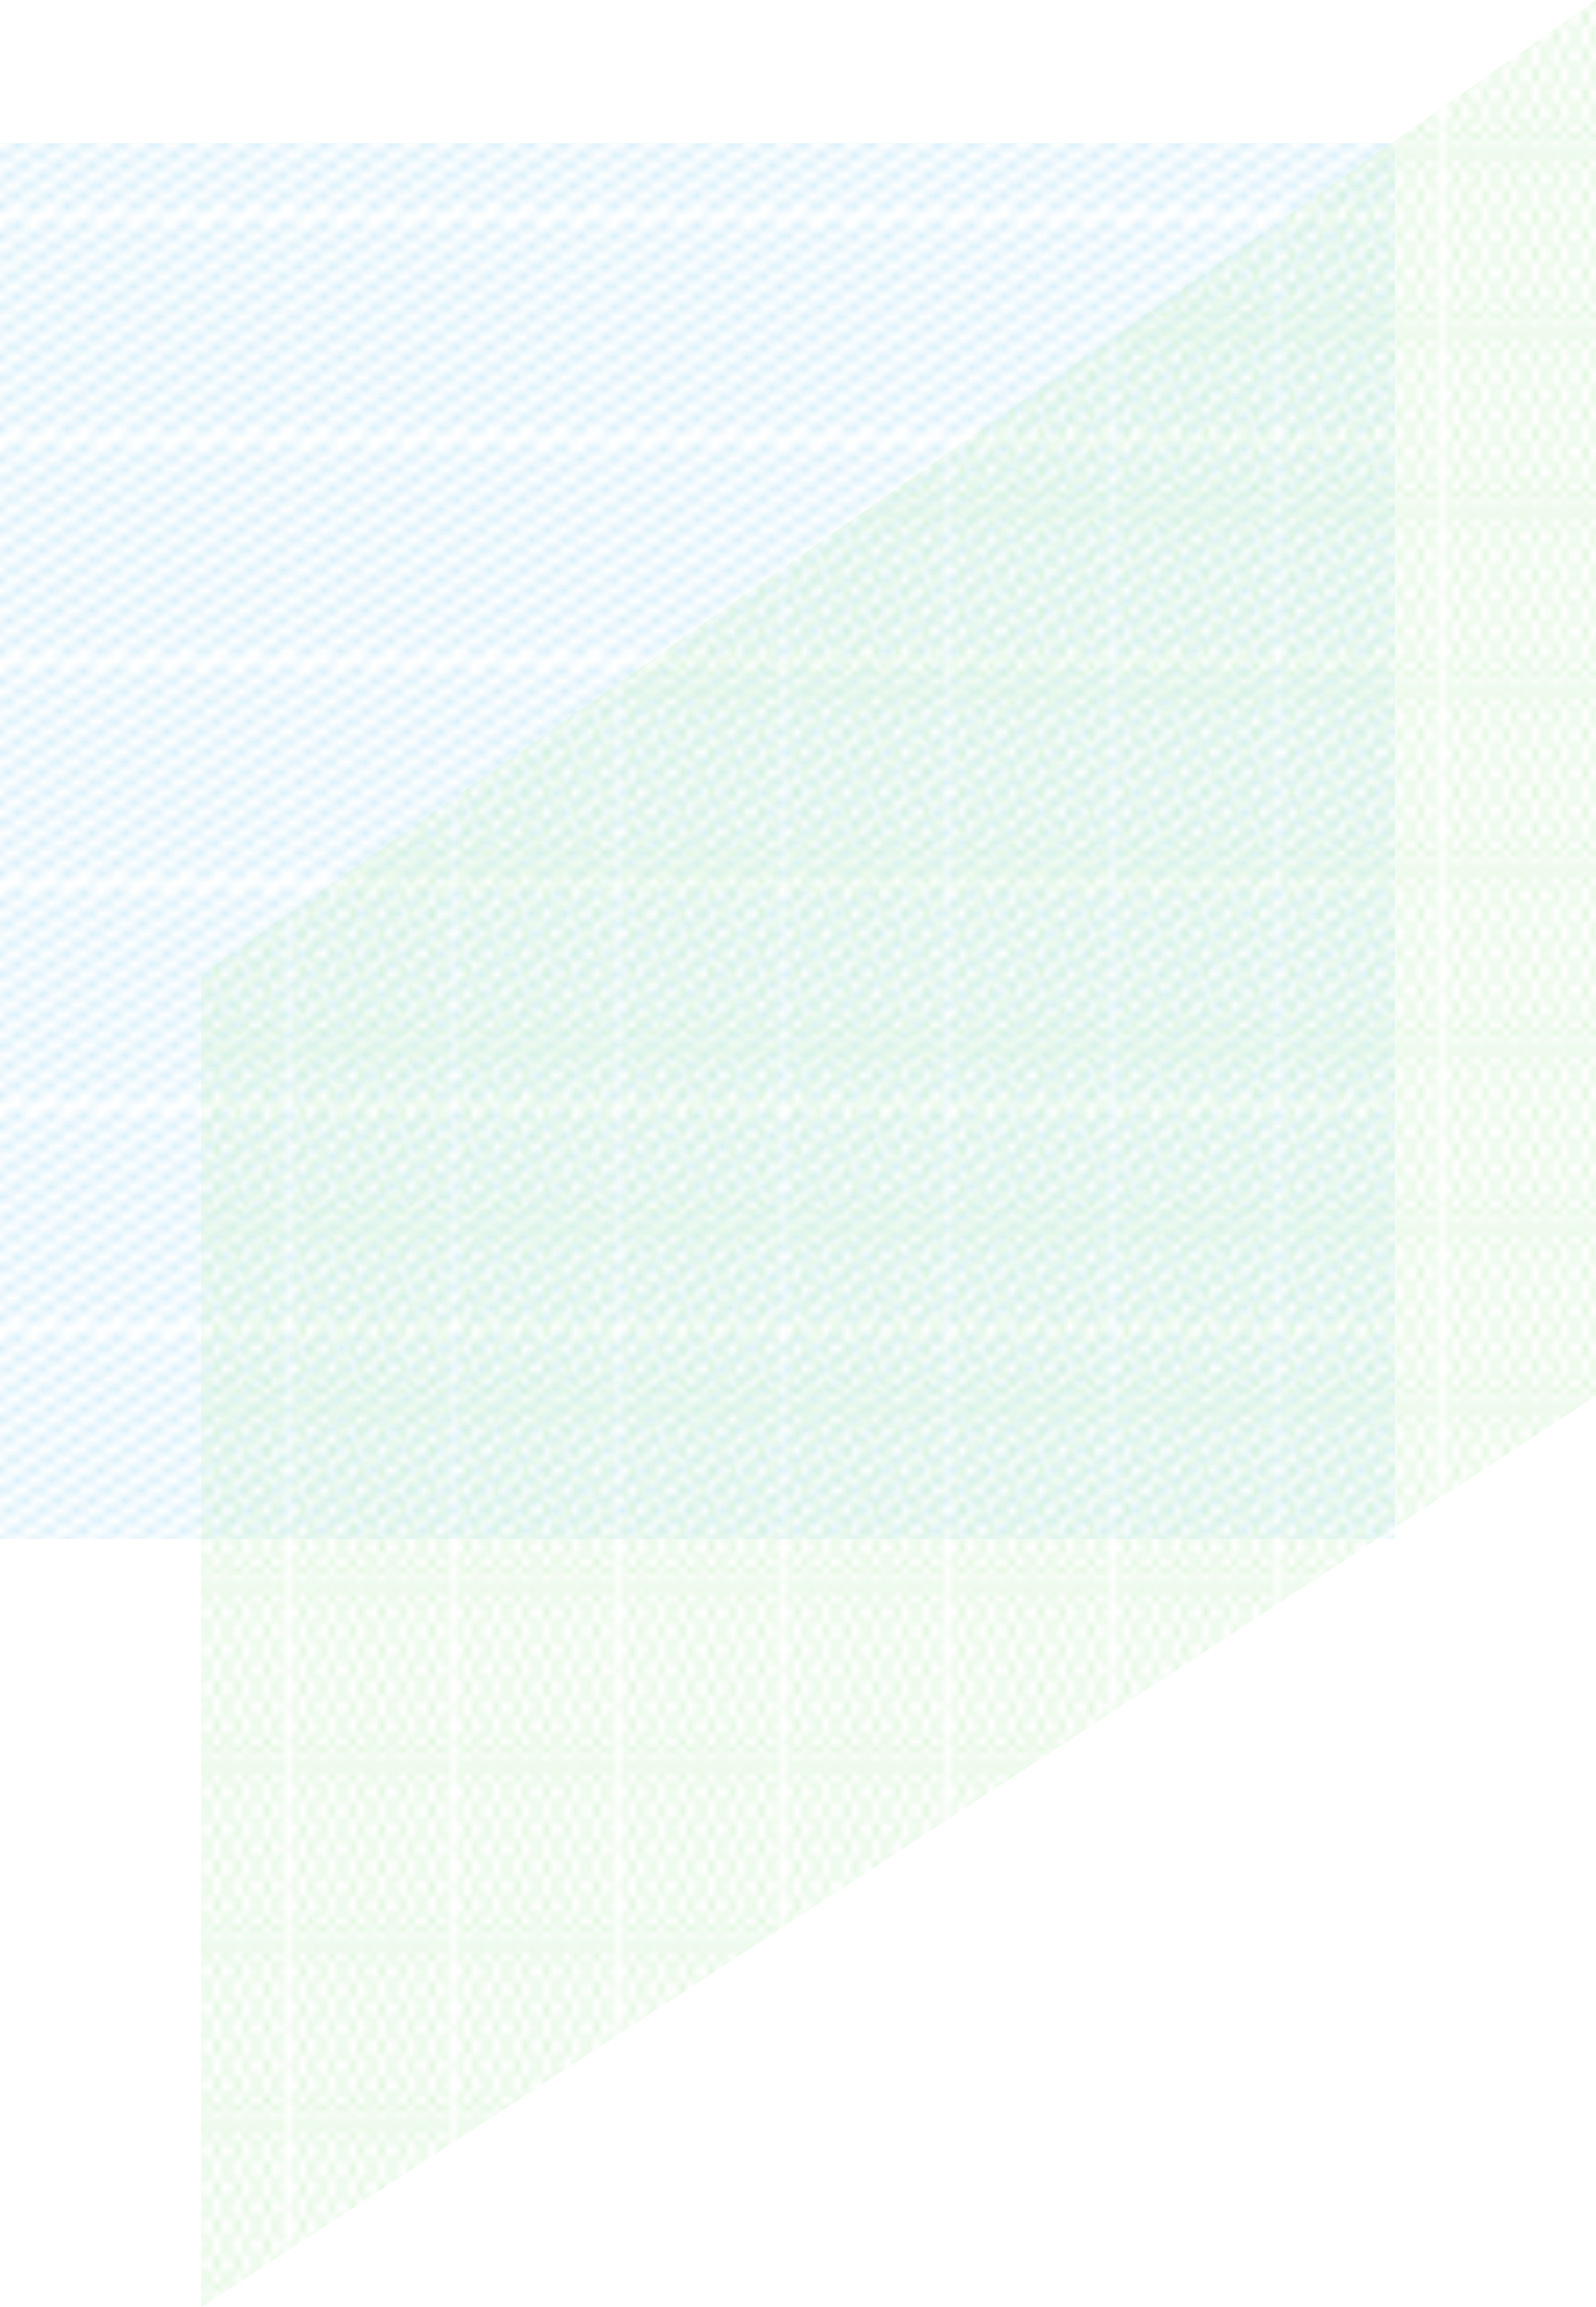<svg xmlns="http://www.w3.org/2000/svg" xmlns:xlink="http://www.w3.org/1999/xlink" viewBox="0 0 603 871"><defs><style>.a{fill:none;}.b{fill:#cdf2ca;}.c{fill:#bce5f7;}.d{fill:url(#a);}.e{fill:url(#b);}</style><pattern id="a" width="36.876" height="21.29" patternTransform="translate(227.434 1007.235) scale(3.132 3.817)" patternUnits="userSpaceOnUse" viewBox="0 0 36.876 21.29"><rect class="a" width="36.876" height="21.29"/><polygon class="c" points="0 0 0.5 0 0 0.289 0 0"/><polygon class="c" points="4.597 0 0 2.654 0 2.077 3.598 0 4.597 0"/><polygon class="c" points="8.695 0 0 5.02 0 4.443 7.695 0 8.695 0"/><polygon class="c" points="12.792 0 0 7.385 0 6.809 11.793 0 12.792 0"/><polygon class="c" points="16.889 0 0 9.751 0 9.174 15.89 0 16.889 0"/><polygon class="c" points="20.986 0 0 12.117 0 11.54 19.987 0 20.986 0"/><polygon class="c" points="25.083 0 0 14.482 0 13.905 24.084 0 25.083 0"/><polygon class="c" points="29.181 0 0 16.848 0 16.271 28.182 0 29.181 0"/><polygon class="c" points="33.278 0 0 19.213 0 18.636 32.279 0 33.278 0"/><polygon class="c" points="36.876 0 36.876 0.289 0.5 21.291 0 21.291 0 21.002 36.376 0 36.876 0"/><polygon class="c" points="36.876 2.654 4.597 21.291 3.597 21.291 36.876 2.077 36.876 2.654"/><polygon class="c" points="36.876 5.02 8.695 21.291 7.695 21.291 36.876 4.443 36.876 5.02"/><polygon class="c" points="36.876 7.385 12.792 21.291 11.793 21.291 36.876 6.809 36.876 7.385"/><polygon class="c" points="36.876 9.751 16.889 21.291 15.89 21.291 36.876 9.174 36.876 9.751"/><polygon class="c" points="36.876 12.117 20.986 21.291 19.987 21.291 36.876 11.54 36.876 12.117"/><polygon class="c" points="36.876 14.482 25.083 21.291 24.084 21.291 36.876 13.905 36.876 14.482"/><polygon class="c" points="36.876 16.848 29.181 21.291 28.182 21.291 36.876 16.271 36.876 16.848"/><polygon class="c" points="36.876 19.213 33.278 21.291 32.279 21.291 36.876 18.637 36.876 19.213"/><polygon class="c" points="36.876 21.291 36.376 21.291 36.876 21.002 36.876 21.291"/></pattern><pattern id="b" width="22.236" height="24.718" patternTransform="translate(-263.127 -1568.84) scale(2.707)" patternUnits="userSpaceOnUse" viewBox="0 0 22.236 24.718"><rect class="a" width="22.236" height="24.718"/><polygon class="b" points="16.677 0.35 16.677 0.658 16.678 0.659 16.678 0.35 16.677 0.35"/><polygon class="b" points="16.677 24.062 16.677 24.37 16.678 24.37 16.678 24.062 16.677 24.062"/><path class="b" d="M27.795,22.205v.49l-0-0a6.545,6.545,0,0,1-1.102,1.045,2.29,2.29,0,0,0,1.102.322v.309a2.678,2.678,0,0,1-1.39-.433,2.446,2.446,0,0,1-2.779,0,2.447,2.447,0,0,1-2.78-0,2.679,2.679,0,0,1-1.39.433c-.006.001-.023.001-.052.001A3.227,3.227,0,0,1,17.982,23.984a2.627,2.627,0,0,1-1.304.386v-.309a2.222,2.222,0,0,0,.995-.265,3.599,3.599,0,0,1-.995-1.061v-.537a14.105,14.105,0,0,0,1.211-1.854c-.205-.385-.33-.656-.35-.7l-.862-1.645v-.668l1.215-2.319-1.215-2.319V12.026l1.215-2.319-1.215-2.32V6.721l.866-1.653c.019-.042.143-.31.345-.692a14.133,14.133,0,0,0-1.211-1.854V2.014a4.129,4.129,0,0,1,.754-.801c.118-.091.229-.164.339-.237A2.285,2.285,0,0,0,16.678.659V.35A2.685,2.685,0,0,1,18.076.789,2.736,2.736,0,0,1,19.47.35h0a2.755,2.755,0,0,1,1.401.417,2.444,2.444,0,0,1,2.754.016,2.446,2.446,0,0,1,2.779,0,2.679,2.679,0,0,1,1.39-.433V.658a2.29,2.29,0,0,0-1.102.322,6.547,6.547,0,0,1,1.102,1.045l0-.001v.491L27.795,2.515A13.988,13.988,0,0,0,26.583,4.376c.205.385.33.656.35.7L27.795,6.722l0-.001v.666l-0-.001L26.579,9.707l1.215,2.32 0-.001v.667l-0-.001-1.215,2.32L27.795,17.333l.001-.001v.667l-.001-.001-.867,1.654c-.019.042-.143.31-.345.692a14.006,14.006,0,0,0,1.212,1.861Zm-1.39-6.859L25.19,17.666l.966,1.844c.005.011.095.206.249.503.153-.294.241-.486.245-.496l.97-1.852Zm-5.559-5.306L19.631,12.36l1.216,2.32L22.062,12.36ZM22.236,12.027,23.452,9.707,22.236,7.387,21.021,9.707Zm-1.216,2.986,1.215,2.32,1.216-2.32-1.215-2.32Zm2.605-.333,1.215-2.32-1.215-2.32-1.215,2.32Zm.174.333,1.215,2.321,1.215-2.32-1.215-2.32ZM25.016,12.027,26.231,9.707,25.016,7.387,23.8,9.707Zm.867-6.959c.019-.042.143-.31.345-.692a14.005,14.005,0,0,0-1.212-1.861A13.949,13.949,0,0,0,23.812,4.361c.202.394.323.673.342.718l.861,1.644ZM23.632,4.696c-.156.3-.247.497-.251.506l-.97,1.852,1.215,2.32,1.216-2.32-.966-1.844C23.87,5.199,23.783,4.999,23.632,4.696Zm-.174-.337a12.976,12.976,0,0,0-1.198-1.874,13.906,13.906,0,0,0-1.236,1.892c.204.384.33.656.349.699L22.236,6.722,23.103,5.068C23.122,5.025,23.249,4.75,23.457,4.359Zm-2.611.349c-.153.294-.241.486-.245.495l-.97,1.852,1.215,2.32,1.215-2.32-.966-1.844C21.091,5.199,21.001,5.004,20.846,4.707Zm-.178-.331a14.003,14.003,0,0,0-1.213-1.862A13.965,13.965,0,0,0,18.245,4.375c.205.385.33.657.35.7L19.457,6.722l.867-1.654C20.342,5.026,20.466,4.757,20.669,4.376ZM19.457,7.387,18.241,9.707,19.456,12.027l1.216-2.32Zm-0,5.305-1.215,2.32,1.215,2.32,1.215-2.32Zm0,5.306-.867,1.655c-.019.042-.143.31-.345.692a13.997,13.997,0,0,0,1.212,1.861,13.983,13.983,0,0,0,1.212-1.861c-.204-.384-.33-.656-.349-.699Zm1.39,2.015c.153-.294.241-.486.245-.495l.97-1.852-1.215-2.32-1.215,2.32.966,1.845C20.602,19.521,20.692,19.716,20.846,20.013Zm.178.331A14.012,14.012,0,0,0,22.236,22.205a13.939,13.939,0,0,0,1.212-1.86c-.205-.385-.33-.656-.35-.7l-.863-1.647-.867,1.655C21.351,19.694,21.227,19.963,21.024,20.344Zm2.602-.331c.153-.294.241-.486.245-.496l.97-1.852-1.215-2.32-1.216,2.32.966,1.845C23.381,19.521,23.471,19.716,23.626,20.013Zm.178.331a14.006,14.006,0,0,0,1.212,1.861,13.983,13.983,0,0,0,1.212-1.861c-.205-.385-.33-.656-.35-.7l-.862-1.646-.867,1.654C24.13,19.694,24.006,19.963,23.804,20.345Zm2.602-10.305-1.215,2.32L26.405,14.68l1.215-2.32Zm0-5.333c-.153.294-.241.486-.245.495l-.97,1.852,1.215,2.32,1.216-2.32-.966-1.844C26.65,5.199,26.56,5.004,26.405,4.707ZM25.219,2.269a13.519,13.519,0,0,1,1.186,1.783,13.506,13.506,0,0,1,1.186-1.783A6.08,6.08,0,0,0,26.405,1.156,6.08,6.08,0,0,0,25.219,2.269ZM23.914.981a6.547,6.547,0,0,1,1.102,1.045A6.545,6.545,0,0,1,26.118.981a2.045,2.045,0,0,0-2.204,0ZM22.467,2.236a12.601,12.601,0,0,1,1.17,1.795,13.471,13.471,0,0,1,1.174-1.763A6.08,6.08,0,0,0,23.626,1.156,6.022,6.022,0,0,0,22.467,2.236Zm-.729-.797a7.161,7.161,0,0,1,.525.555A6.487,6.487,0,0,1,23.338.981,2.039,2.039,0,0,0,21.164.964a5.378,5.378,0,0,1,.574.475m-.871-.299A6.037,6.037,0,0,0,19.66,2.268a13.515,13.515,0,0,1,1.186,1.784,13.429,13.429,0,0,1,1.209-1.814A5.752,5.752,0,0,0,20.868,1.14ZM18.359.984a6.553,6.553,0,0,1,1.098,1.042,6.508,6.508,0,0,1,1.119-1.056,2.388,2.388,0,0,0-1.119-.311A2.346,2.346,0,0,0,18.359.984Zm-.292,3.068a13.498,13.498,0,0,1,1.186-1.783,6.075,6.075,0,0,0-1.189-1.115,5.3,5.3,0,0,0-.444.306,3.915,3.915,0,0,0-.743.802A13.498,13.498,0,0,1,18.067,4.052ZM18.067,9.375l1.216-2.32-.966-1.844c-.005-.011-.095-.206-.25-.503-.153.294-.241.486-.245.496l-.97,1.852Zm-0,5.305,1.215-2.32L18.067,10.04l-1.215,2.32Zm-0,5.334c.153-.294.241-.486.245-.496l.97-1.852L18.067,15.345l-1.216,2.32.966,1.844C17.822,19.521,17.912,19.716,18.067,20.013Zm1.186,2.438a13.517,13.517,0,0,1-1.186-1.783,13.456,13.456,0,0,1-1.198,1.8,3.265,3.265,0,0,0,1.111,1.159A5.915,5.915,0,0,0,19.253,22.452Zm1.304,1.287a6.546,6.546,0,0,1-1.101-1.044,6.406,6.406,0,0,1-1.172,1.093,2.967,2.967,0,0,0,1.164.274A2.304,2.304,0,0,0,20.557,23.738ZM22.032,22.451a13.521,13.521,0,0,1-1.185-1.783,13.498,13.498,0,0,1-1.186,1.784,6.085,6.085,0,0,0,1.184,1.112A6.08,6.08,0,0,0,22.032,22.451Zm1.306,1.289a6.542,6.542,0,0,1-1.102-1.045A6.545,6.545,0,0,1,21.134,23.74a2.046,2.046,0,0,0,2.204,0Zm1.473-1.288a13.52,13.52,0,0,1-1.186-1.783,13.497,13.497,0,0,1-1.186,1.783,6.083,6.083,0,0,0,1.186,1.113A6.08,6.08,0,0,0,24.812,22.452Zm1.306,1.288a6.547,6.547,0,0,1-1.102-1.045,6.545,6.545,0,0,1-1.102,1.045,2.045,2.045,0,0,0,2.204,0Zm1.473-1.288a13.519,13.519,0,0,1-1.186-1.783,13.507,13.507,0,0,1-1.186,1.783,6.082,6.082,0,0,0,1.186,1.113A6.08,6.08,0,0,0,27.591,22.452Z"/><polygon class="b" points="5.559 0.35 5.559 0.658 5.56 0.659 5.56 0.35 5.559 0.35"/><polygon class="b" points="5.559 24.062 5.559 24.37 5.56 24.37 5.56 24.062 5.559 24.062"/><path class="b" d="M16.677,22.205v.49l-0-0a6.545,6.545,0,0,1-1.102,1.045,2.29,2.29,0,0,0,1.102.322v.309a2.678,2.678,0,0,1-1.39-.433,2.679,2.679,0,0,1-1.39.433,2.678,2.678,0,0,1-1.39-.433,2.679,2.679,0,0,1-1.39.433,2.679,2.679,0,0,1-1.39-.433,2.679,2.679,0,0,1-1.39.433c-.006.001-.023.001-.052.001A3.227,3.227,0,0,1,6.864,23.984a2.627,2.627,0,0,1-1.304.386v-.309a2.222,2.222,0,0,0,.995-.265,3.599,3.599,0,0,1-.995-1.061v-.537a14.105,14.105,0,0,0,1.211-1.854c-.205-.385-.33-.656-.35-.7l-.862-1.645v-.668l1.215-2.319-1.215-2.319V12.026l1.215-2.319-1.215-2.32V6.721l.866-1.653c.019-.042.143-.31.345-.692a14.133,14.133,0,0,0-1.211-1.854V2.014a4.129,4.129,0,0,1,.754-.801c.118-.091.229-.164.339-.237A2.285,2.285,0,0,0,5.56.659V.35A2.685,2.685,0,0,1,6.958.789,2.736,2.736,0,0,1,8.352.35h0a2.755,2.755,0,0,1,1.401.417A2.663,2.663,0,0,1,11.118.35a2.678,2.678,0,0,1,1.39.433,2.679,2.679,0,0,1,1.39-.433,2.678,2.678,0,0,1,1.39.433,2.679,2.679,0,0,1,1.39-.433V.658a2.29,2.29,0,0,0-1.102.322,6.547,6.547,0,0,1,1.102,1.045l0-.001v.491L16.677,2.515a13.988,13.988,0,0,0-1.212,1.861c.205.385.33.656.35.7l.862,1.646 0-.001v.666l-0-.001L15.461,9.707l1.215,2.32 0-.001v.667l-0-.001-1.215,2.32L16.677,17.333l.001-.001v.667l-.001-.001-.867,1.654c-.019.042-.143.31-.345.692a14.006,14.006,0,0,0,1.212,1.861Zm-1.39-6.859L14.072,17.666l.966,1.844c.005.011.095.206.249.503.153-.294.241-.486.245-.496l.97-1.852ZM9.728,10.04,8.513,12.36l1.216,2.32,1.216-2.32ZM11.118,12.027,12.334,9.707,11.118,7.387,9.903,9.707Zm-1.216,2.986,1.215,2.32,1.216-2.32-1.215-2.32Zm2.605-.333,1.215-2.32-1.215-2.32-1.215,2.32Zm.174.333,1.215,2.321,1.215-2.32-1.215-2.32ZM13.897,12.027,15.113,9.707,13.898,7.387,12.682,9.707Zm.867-6.959c.019-.042.143-.31.345-.692a14.005,14.005,0,0,0-1.212-1.861,13.949,13.949,0,0,0-1.203,1.846c.202.394.323.673.342.718l.861,1.644ZM12.514,4.696c-.156.3-.247.497-.251.506l-.97,1.852,1.215,2.32,1.216-2.32-.966-1.844C12.752,5.199,12.665,4.999,12.514,4.696Zm-.174-.337a12.976,12.976,0,0,0-1.198-1.874A13.906,13.906,0,0,0,9.906,4.376c.204.384.33.656.349.699L11.118,6.722l.867-1.654C12.004,5.025,12.131,4.75,12.339,4.359Zm-2.611.349c-.153.294-.241.486-.245.495L8.513,7.055l1.215,2.32,1.215-2.32-.966-1.844C9.973,5.199,9.883,5.004,9.728,4.707Zm-.178-.331A14.003,14.003,0,0,0,8.338,2.515,13.965,13.965,0,0,0,7.126,4.375c.205.385.33.657.35.7L8.339,6.722l.867-1.654C9.224,5.026,9.348,4.757,9.551,4.376ZM8.339,7.387,7.123,9.707,8.338,12.027,9.554,9.707Zm-0,5.305L7.123,15.012l1.215,2.32L9.554,15.013Zm0,5.306-.867,1.655c-.019.042-.143.31-.345.692a13.997,13.997,0,0,0,1.212,1.861,13.983,13.983,0,0,0,1.212-1.861c-.204-.384-.33-.656-.349-.699Zm1.39,2.015c.153-.294.241-.486.245-.495l.97-1.852-1.215-2.32-1.215,2.32L9.479,19.51C9.484,19.521,9.574,19.716,9.728,20.013Zm.178.331a14.012,14.012,0,0,0,1.212,1.861,13.939,13.939,0,0,0,1.212-1.86c-.205-.385-.33-.656-.35-.7l-.863-1.647L10.251,19.653C10.232,19.694,10.109,19.963,9.906,20.344Zm2.602-.331c.153-.294.241-.486.245-.496l.97-1.852-1.215-2.32-1.216,2.32.966,1.845C12.263,19.521,12.353,19.716,12.508,20.013Zm.178.331a14.006,14.006,0,0,0,1.212,1.861,13.983,13.983,0,0,0,1.212-1.861c-.205-.385-.33-.656-.35-.7l-.862-1.646-.867,1.654C13.012,19.694,12.888,19.963,12.685,20.345Zm2.602-10.305-1.215,2.32L15.287,14.68l1.215-2.32Zm0-5.333c-.153.294-.241.486-.245.495l-.97,1.852,1.215,2.32,1.216-2.32-.966-1.844C15.532,5.199,15.442,5.004,15.287,4.707ZM14.101,2.269a13.519,13.519,0,0,1,1.186,1.783,13.506,13.506,0,0,1,1.186-1.783A6.08,6.08,0,0,0,15.287,1.156,6.08,6.08,0,0,0,14.101,2.269ZM12.795.981a6.547,6.547,0,0,1,1.102,1.045,6.545,6.545,0,0,1,1.102-1.045,2.29,2.29,0,0,0-1.102-.322A2.29,2.29,0,0,0,12.795.981ZM11.349,2.236a12.601,12.601,0,0,1,1.17,1.795,13.471,13.471,0,0,1,1.174-1.763A6.08,6.08,0,0,0,12.508,1.156,6.022,6.022,0,0,0,11.349,2.236Zm-.729-.797a7.161,7.161,0,0,1,.525.555A6.487,6.487,0,0,1,12.22.981a2.29,2.29,0,0,0-1.102-.322,2.273,2.273,0,0,0-1.072.306,5.378,5.378,0,0,1,.574.475m-.871-.299A6.037,6.037,0,0,0,8.542,2.268,13.515,13.515,0,0,1,9.728,4.052a13.429,13.429,0,0,1,1.209-1.814A5.752,5.752,0,0,0,9.75,1.14ZM7.24.984a6.553,6.553,0,0,1,1.098,1.042A6.508,6.508,0,0,1,9.457.969a2.388,2.388,0,0,0-1.119-.311A2.346,2.346,0,0,0,7.24.984ZM6.949,4.052A13.498,13.498,0,0,1,8.134,2.269a6.075,6.075,0,0,0-1.189-1.115,5.3,5.3,0,0,0-.444.306,3.915,3.915,0,0,0-.743.802A13.498,13.498,0,0,1,6.949,4.052Zm0,5.323,1.216-2.32-.966-1.844c-.005-.011-.095-.206-.25-.503-.153.294-.241.486-.245.496L5.733,7.054Zm-0,5.305,1.215-2.32L6.949,10.04,5.733,12.36ZM6.949,20.013c.153-.294.241-.486.245-.496l.97-1.852L6.949,15.345,5.733,17.666l.966,1.844C6.704,19.521,6.794,19.716,6.949,20.013Zm1.186,2.438a13.517,13.517,0,0,1-1.186-1.783,13.456,13.456,0,0,1-1.198,1.8,3.265,3.265,0,0,0,1.111,1.159A5.915,5.915,0,0,0,8.135,22.452Zm1.304,1.287A6.546,6.546,0,0,1,8.339,22.695a6.406,6.406,0,0,1-1.172,1.093,2.967,2.967,0,0,0,1.164.274A2.304,2.304,0,0,0,9.439,23.738ZM10.914,22.451a13.521,13.521,0,0,1-1.185-1.783,13.498,13.498,0,0,1-1.186,1.784,6.085,6.085,0,0,0,1.184,1.112A6.08,6.08,0,0,0,10.914,22.451Zm1.306,1.289a6.542,6.542,0,0,1-1.102-1.045,6.545,6.545,0,0,1-1.102,1.045,2.291,2.291,0,0,0,1.102.322A2.29,2.29,0,0,0,12.22,23.74Zm1.473-1.288a13.52,13.52,0,0,1-1.186-1.783,13.497,13.497,0,0,1-1.186,1.783,6.083,6.083,0,0,0,1.186,1.113A6.08,6.08,0,0,0,13.694,22.452Zm1.306,1.288a6.547,6.547,0,0,1-1.102-1.045,6.545,6.545,0,0,1-1.102,1.045,2.29,2.29,0,0,0,1.102.322A2.29,2.29,0,0,0,15,23.74Zm1.473-1.288a13.519,13.519,0,0,1-1.186-1.783,13.507,13.507,0,0,1-1.186,1.783,6.082,6.082,0,0,0,1.186,1.113A6.08,6.08,0,0,0,16.473,22.452Z"/><path class="b" d="M5.559,22.205v.49l-0-0a6.545,6.545,0,0,1-1.102,1.045,2.29,2.29,0,0,0,1.102.322v.309a2.678,2.678,0,0,1-1.39-.433,2.679,2.679,0,0,1-1.39.433,2.678,2.678,0,0,1-1.39-.433,2.679,2.679,0,0,1-1.39.433,2.679,2.679,0,0,1-1.39-.433,2.679,2.679,0,0,1-1.39.433c-.006.001-.023.001-.052.001A3.227,3.227,0,0,1-4.254,23.984a2.627,2.627,0,0,1-1.304.386v-.309a2.222,2.222,0,0,0,.995-.265,3.599,3.599,0,0,1-.995-1.061v-.537a14.105,14.105,0,0,0,1.211-1.854c-.205-.385-.33-.656-.35-.7l-.862-1.645v-.668l1.215-2.319-1.215-2.319V12.026l1.215-2.319-1.215-2.32V6.721l.866-1.653c.019-.042.143-.31.345-.692a14.133,14.133,0,0,0-1.211-1.854V2.014a4.129,4.129,0,0,1,.754-.801c.118-.091.229-.164.339-.237A2.285,2.285,0,0,0-5.559.659V.35A2.685,2.685,0,0,1-4.16.789,2.736,2.736,0,0,1-2.766.35h0a2.755,2.755,0,0,1,1.401.417A2.663,2.663,0,0,1,0.0.35a2.678,2.678,0,0,1,1.39.433,2.679,2.679,0,0,1,1.39-.433A2.678,2.678,0,0,1,4.169.783a2.679,2.679,0,0,1,1.39-.433V.658A2.29,2.29,0,0,0,4.457.981a6.547,6.547,0,0,1,1.102,1.045l0-.001v.491L5.559,2.515a13.988,13.988,0,0,0-1.212,1.861c.205.385.33.656.35.7l.862,1.646 0-.001v.666l-0-.001L4.343,9.707,5.559,12.027l0-.001v.667l-0-.001L4.343,15.013,5.559,17.333l.001-.001v.667l-.001-.001L4.692,19.653c-.019.042-.143.31-.345.692a14.006,14.006,0,0,0,1.212,1.861ZM4.169,15.345,2.954,17.666l.966,1.844c.005.011.095.206.249.503.153-.294.241-.486.245-.496l.97-1.852Zm-5.559-5.306L-2.605,12.36l1.216,2.32,1.216-2.32ZM0,12.027,1.215,9.707,0,7.387-1.216,9.707Zm-1.216,2.986,1.215,2.32,1.216-2.32L0,12.692Zm2.605-.333,1.215-2.32L1.39,10.04.174,12.36Zm.174.333L2.779,17.333,3.995,15.013,2.779,12.692ZM2.779,12.027,3.995,9.707,2.779,7.387,1.564,9.707Zm.867-6.959c.019-.042.143-.31.345-.692A14.005,14.005,0,0,0,2.779,2.515a13.949,13.949,0,0,0-1.203,1.846c.202.394.323.673.342.718l.861,1.644ZM1.396,4.696c-.156.3-.247.497-.251.506L.174,7.055l1.215,2.32L2.605,7.054l-.966-1.844C1.634,5.199,1.547,4.999,1.396,4.696Zm-.174-.337A12.976,12.976,0,0,0,.024,2.484,13.906,13.906,0,0,0-1.212,4.376c.204.384.33.656.349.699L0,6.722.867,5.068C.886,5.025,1.013,4.75,1.221,4.359Zm-2.611.349c-.153.294-.241.486-.245.495l-.97,1.852,1.215,2.32L-.174,7.055l-.966-1.844C-1.145,5.199-1.235,5.004-1.39,4.707Zm-.178-.331A14.003,14.003,0,0,0-2.78,2.515,13.965,13.965,0,0,0-3.992,4.375c.205.385.33.657.35.7L-2.779,6.722l.867-1.654C-1.894,5.026-1.77,4.757-1.567,4.376ZM-2.779,7.387-3.995,9.707-2.78,12.027l1.216-2.32Zm-0,5.305L-3.995,15.012l1.215,2.32,1.215-2.32Zm0,5.306-.867,1.655c-.019.042-.143.31-.345.692a13.997,13.997,0,0,0,1.212,1.861,13.983,13.983,0,0,0,1.212-1.861c-.204-.384-.33-.656-.349-.699Zm1.39,2.015c.153-.294.241-.486.245-.495l.97-1.852-1.215-2.32-1.215,2.32.966,1.845C-1.634,19.521-1.544,19.716-1.39,20.013Zm.178.331A14.012,14.012,0,0,0-0,22.205a13.939,13.939,0,0,0,1.212-1.86c-.205-.385-.33-.656-.35-.7l-.863-1.647-.867,1.655C-.886,19.694-1.01,19.963-1.212,20.344Zm2.602-.331c.153-.294.241-.486.245-.496L2.605,17.666,1.39,15.345.174,17.665,1.14,19.51C1.145,19.521,1.235,19.716,1.39,20.013Zm.178.331a14.006,14.006,0,0,0,1.212,1.861A13.983,13.983,0,0,0,3.991,20.345c-.205-.385-.33-.656-.35-.7l-.862-1.646-.867,1.654C1.894,19.694,1.77,19.963,1.567,20.345ZM4.169,10.04,2.954,12.36,4.169,14.68l1.215-2.32Zm0-5.333c-.153.294-.241.486-.245.495L2.954,7.055,4.169,9.375,5.385,7.054l-.966-1.844C4.414,5.199,4.324,5.004,4.169,4.707ZM2.983,2.269A13.519,13.519,0,0,1,4.169,4.052,13.506,13.506,0,0,1,5.355,2.269,6.08,6.08,0,0,0,4.169,1.156,6.08,6.08,0,0,0,2.983,2.269ZM1.677.981a6.547,6.547,0,0,1,1.102,1.045A6.545,6.545,0,0,1,3.881.981a2.29,2.29,0,0,0-1.102-.322A2.29,2.29,0,0,0,1.677.981ZM.231,2.236A12.601,12.601,0,0,1,1.401,4.031,13.471,13.471,0,0,1,2.575,2.269,6.08,6.08,0,0,0,1.39,1.156,6.022,6.022,0,0,0,.231,2.236Zm-.729-.797A7.161,7.161,0,0,1,.027,1.994,6.487,6.487,0,0,1,1.102.981,2.29,2.29,0,0,0,0.0.658a2.273,2.273,0,0,0-1.072.306,5.378,5.378,0,0,1,.574.475m-.871-.299A6.037,6.037,0,0,0-2.576,2.268,13.515,13.515,0,0,1-1.39,4.052a13.429,13.429,0,0,1,1.209-1.814A5.752,5.752,0,0,0-1.368,1.14ZM-3.878.984a6.553,6.553,0,0,1,1.098,1.042A6.508,6.508,0,0,1-1.661.969a2.388,2.388,0,0,0-1.119-.311A2.346,2.346,0,0,0-3.878.984Zm-.292,3.068A13.498,13.498,0,0,1-2.984,2.269a6.075,6.075,0,0,0-1.189-1.115,5.3,5.3,0,0,0-.444.306,3.915,3.915,0,0,0-.743.802A13.498,13.498,0,0,1-4.169,4.052Zm0,5.323,1.216-2.32-.966-1.844c-.005-.011-.095-.206-.25-.503-.153.294-.241.486-.245.496l-.97,1.852Zm-0,5.305L-2.954,12.36l-1.215-2.32-1.215,2.32Zm-0,5.334c.153-.294.241-.486.245-.496l.97-1.852L-4.169,15.345l-1.216,2.32.966,1.844C-4.414,19.521-4.324,19.716-4.169,20.013Zm1.186,2.438a13.517,13.517,0,0,1-1.186-1.783,13.456,13.456,0,0,1-1.198,1.8A3.265,3.265,0,0,0-4.257,23.627,5.915,5.915,0,0,0-2.984,22.452Zm1.304,1.287A6.546,6.546,0,0,1-2.78,22.695a6.406,6.406,0,0,1-1.172,1.093A2.967,2.967,0,0,0-2.787,24.062,2.304,2.304,0,0,0-1.679,23.738ZM-.204,22.451a13.521,13.521,0,0,1-1.185-1.783,13.498,13.498,0,0,1-1.186,1.784,6.085,6.085,0,0,0,1.184,1.112A6.08,6.08,0,0,0-.204,22.451Zm1.306,1.289a6.542,6.542,0,0,1-1.102-1.045,6.545,6.545,0,0,1-1.102,1.045,2.291,2.291,0,0,0,1.102.322A2.29,2.29,0,0,0,1.102,23.74Zm1.473-1.288a13.52,13.52,0,0,1-1.186-1.783A13.497,13.497,0,0,1,.204,22.452,6.083,6.083,0,0,0,1.39,23.564,6.08,6.08,0,0,0,2.576,22.452Zm1.306,1.288a6.547,6.547,0,0,1-1.102-1.045,6.545,6.545,0,0,1-1.102,1.045,2.29,2.29,0,0,0,1.102.322A2.29,2.29,0,0,0,3.881,23.74Zm1.473-1.288A13.519,13.519,0,0,1,4.169,20.668a13.507,13.507,0,0,1-1.186,1.783A6.082,6.082,0,0,0,4.169,23.564,6.08,6.08,0,0,0,5.355,22.452Z"/></pattern></defs><title>save-ptn-01</title><rect class="d" y="54" width="527" height="527"/><polygon class="e" points="603 527 76 871 76 368 603 0 603 527"/></svg>